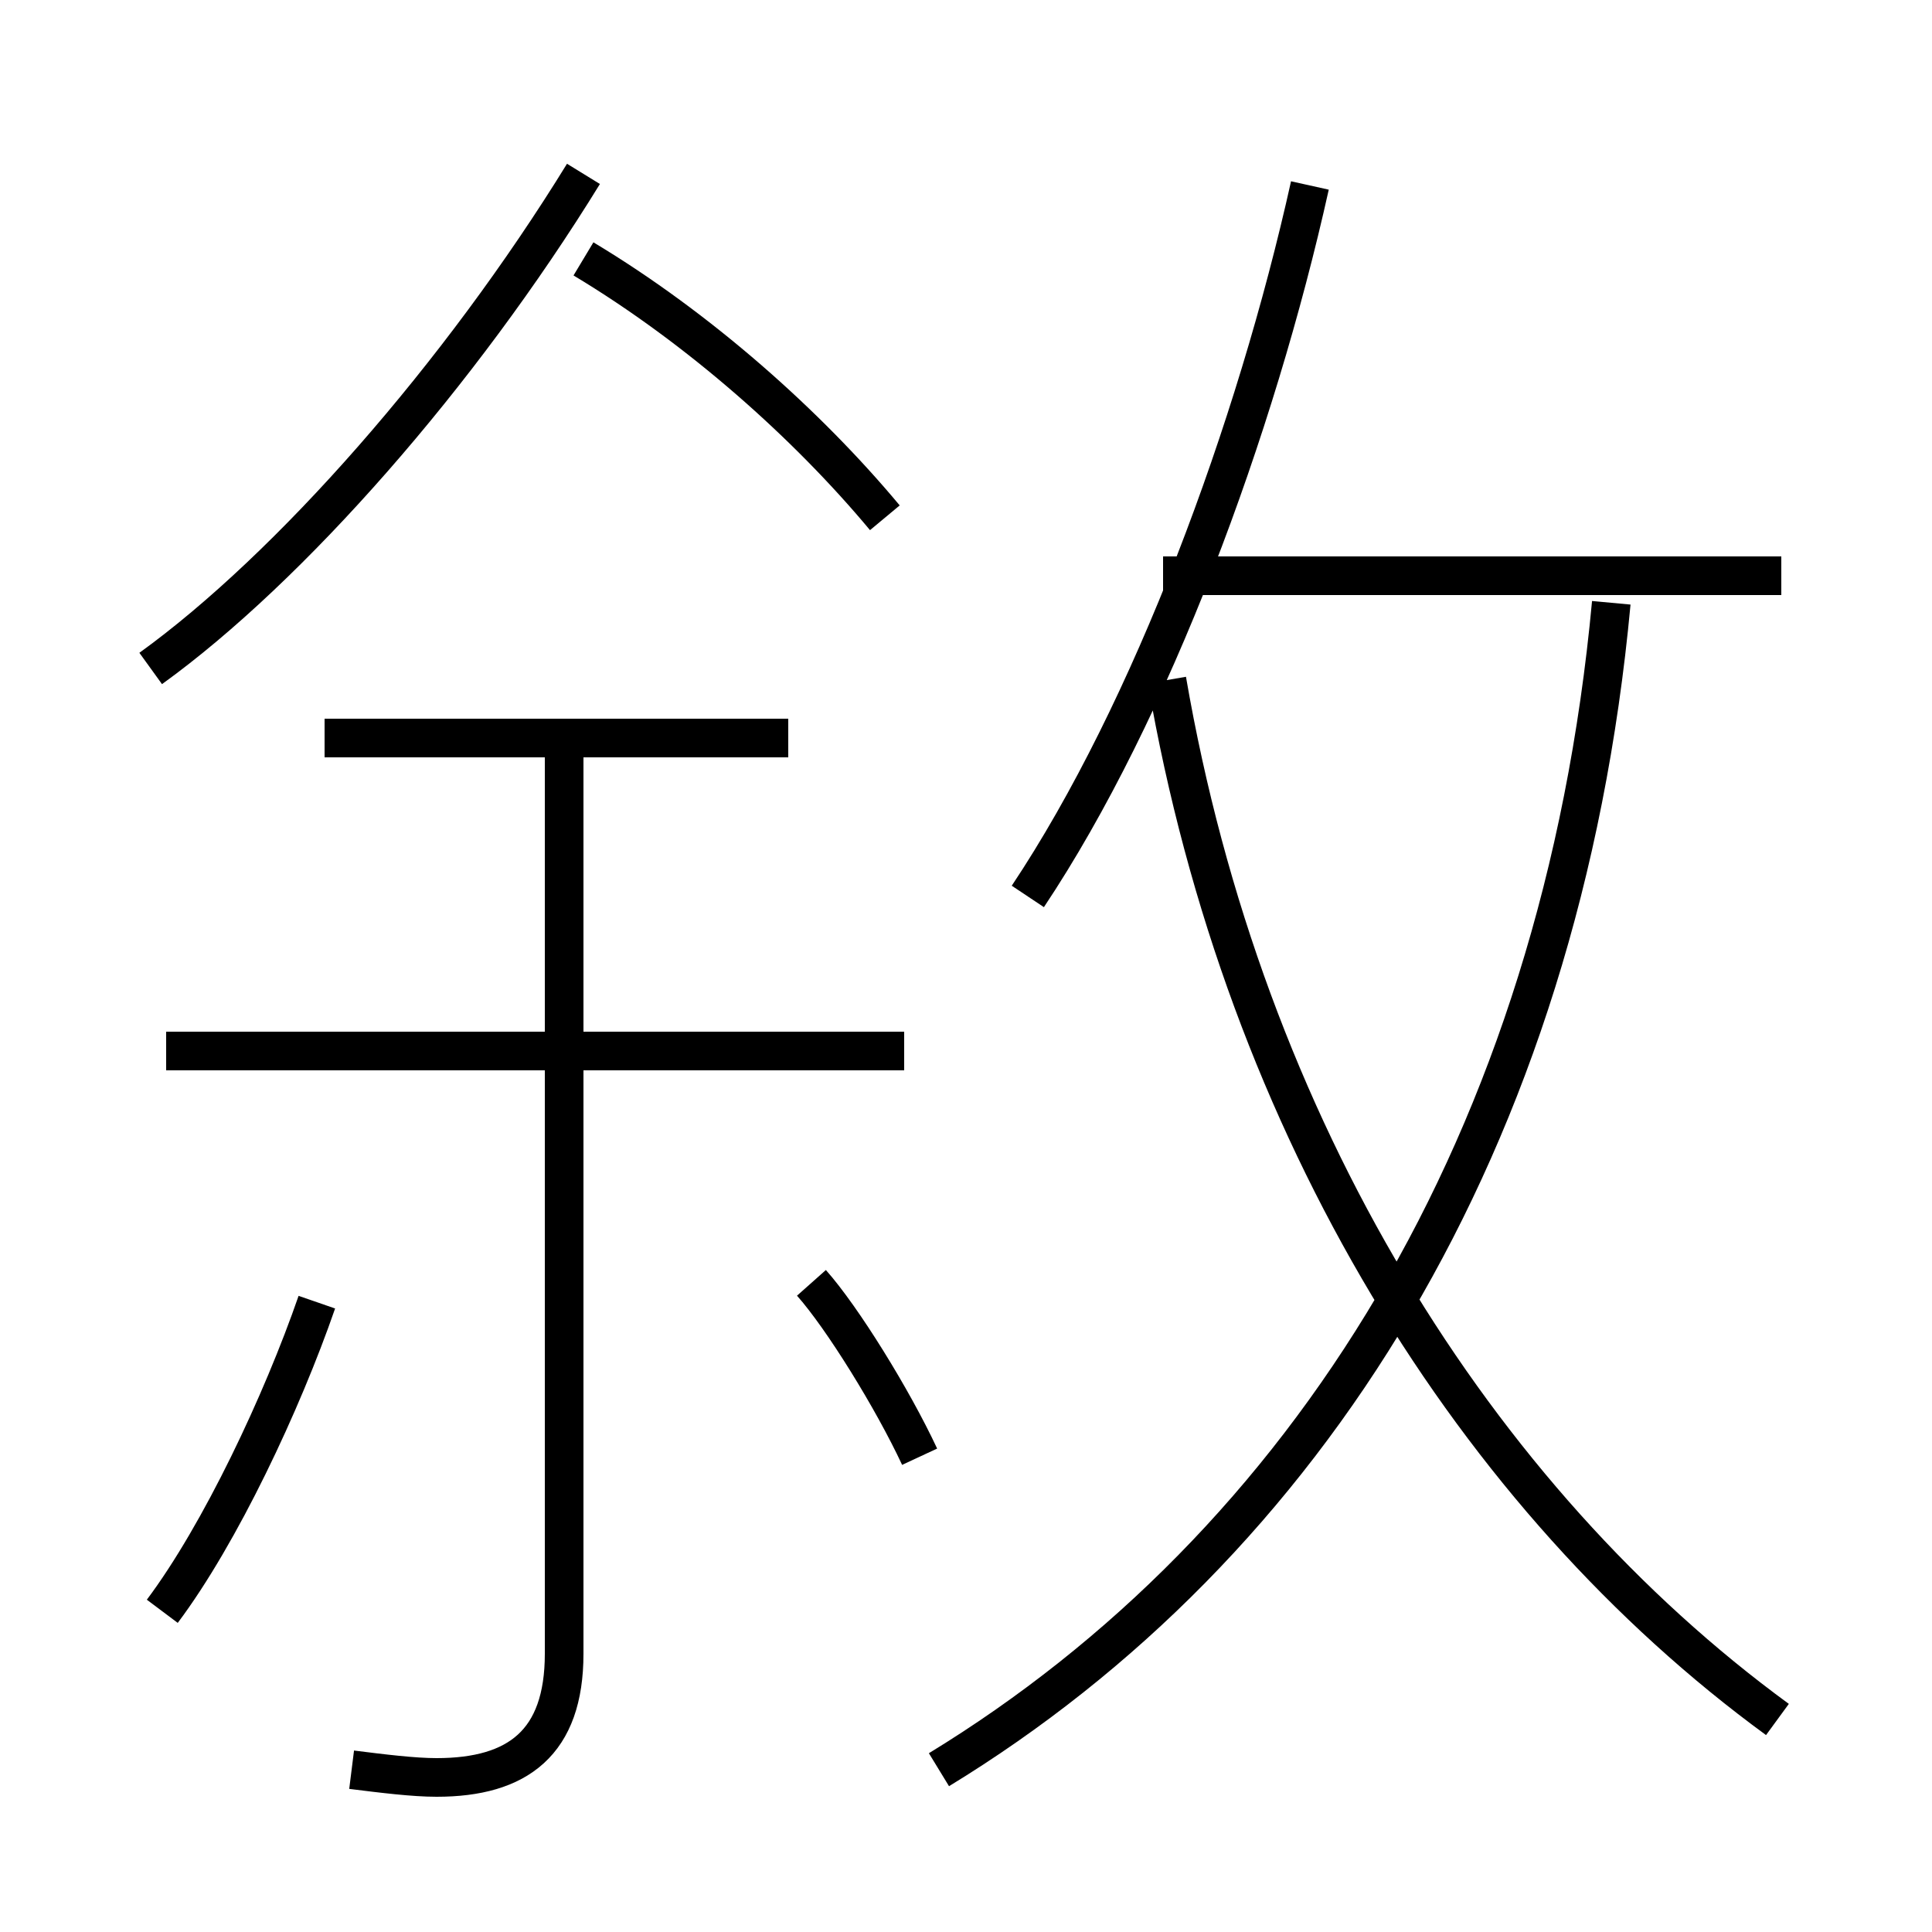<?xml version='1.0' encoding='utf8'?>
<svg viewBox="0.0 -6.0 50.0 50.0" version="1.1" xmlns="http://www.w3.org/2000/svg">
<rect x="0.0" y="-6.0" width="50.0" height="50.0" fill="#808080" stroke="none"/>
<rect x="-1000" y="-1000" width="2000" height="2000" stroke="white" fill="white"/>
<g style="fill:white;stroke:#000000;  stroke-width:1">
<path d="M 24.3 1.8 C 33.8 -4.0 40.4 -14.4 41.7 -28.4 M 4.2 -2.3 C 5.7 -4.3 7.3 -7.7 8.2 -10.3 M 9.1 1.8 C 9.9 1.9 10.7 2.0 11.3 2.0 C 13.4 2.0 14.6 1.1 14.6 -1.2 L 14.6 -24.8 M 23.4 -16.8 L 4.3 -16.8 M 23.8 -6.3 C 23.1 -7.8 21.8 -9.9 21.0 -10.8 M 20.4 -24.9 L 8.4 -24.9 M 3.9 -26.7 C 7.5 -29.3 11.9 -34.3 15.1 -39.5 M 46.0 0.5 C 38.2 -5.2 32.2 -14.8 30.2 -26.4 M 22.9 -30.6 C 20.9 -33.0 18.1 -35.5 15.1 -37.3 M 26.6 -20.8 C 29.8 -25.6 32.5 -32.9 33.9 -39.2 M 46.1 -29.1 L 30.1 -29.1" transform="translate(0.0 38.0)" />
</g>
</svg>